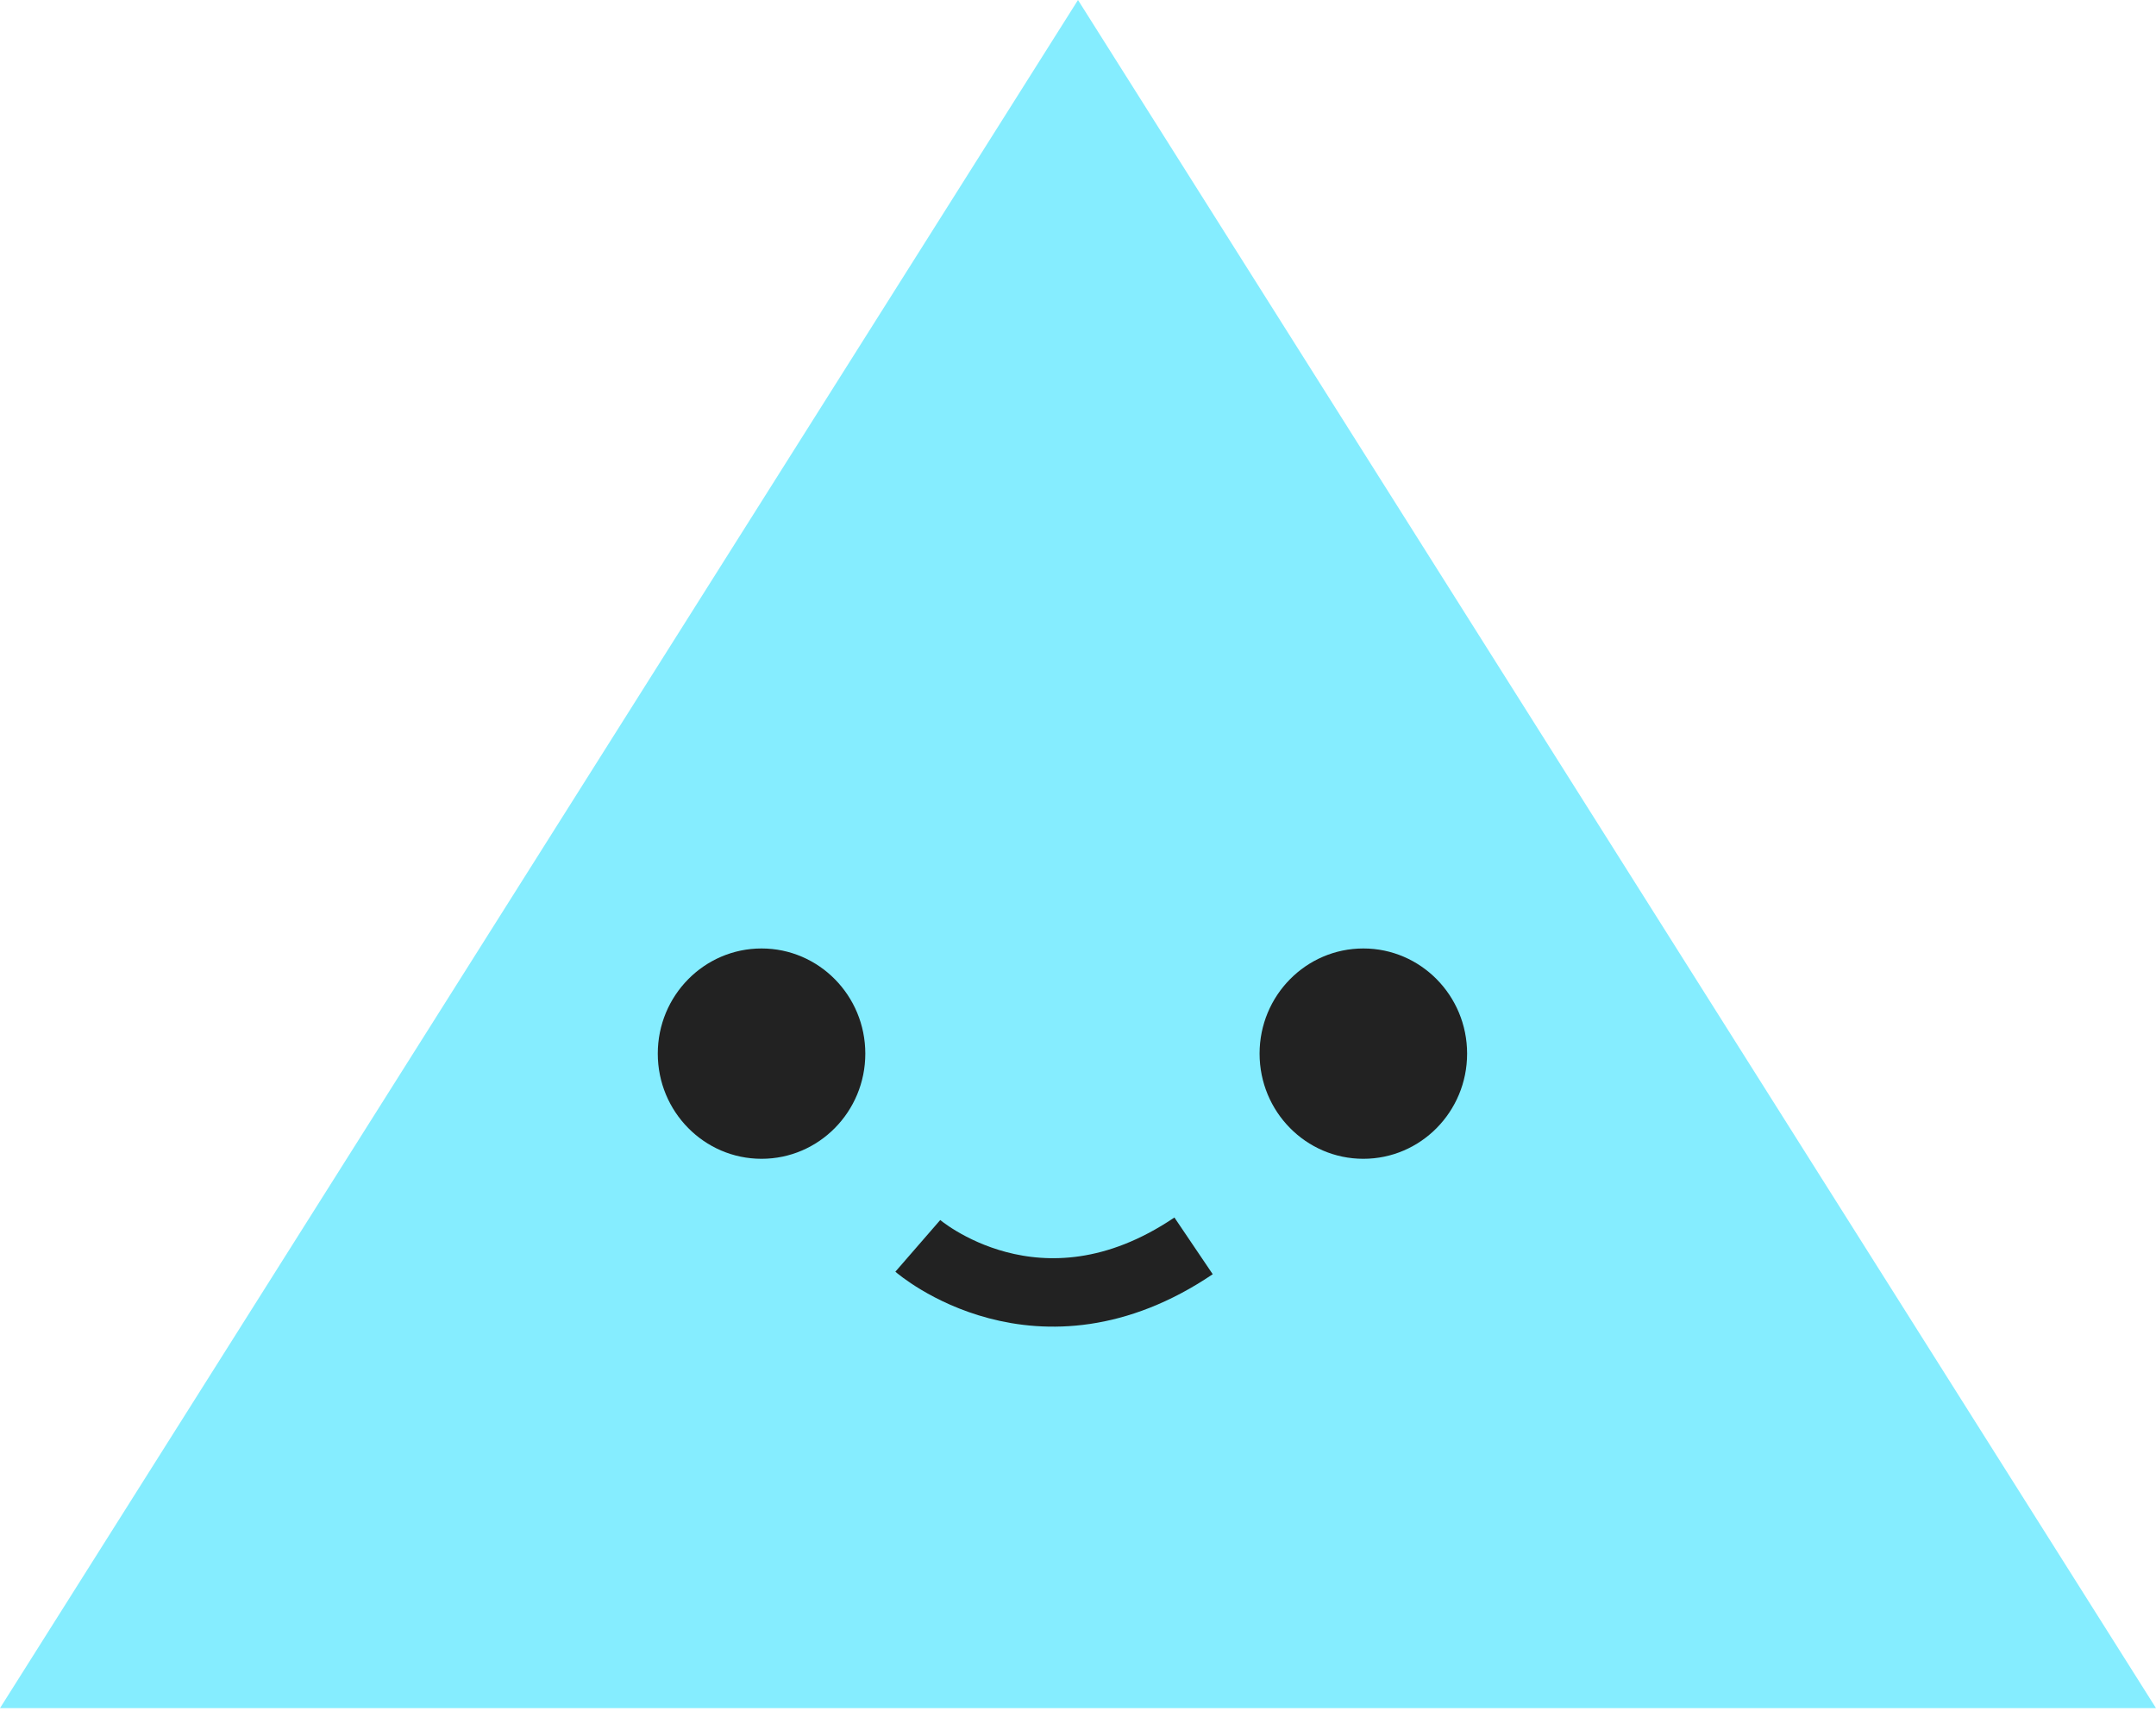 <?xml version="1.0" encoding="UTF-8" standalone="no"?>
<svg width="63px" height="50px" viewBox="0 0 63 50" version="1.1" xmlns="http://www.w3.org/2000/svg" xmlns:xlink="http://www.w3.org/1999/xlink" xmlns:sketch="http://www.bohemiancoding.com/sketch/ns">
    <!-- Generator: Sketch 3.5.1 (25234) - http://www.bohemiancoding.com/sketch -->
    <title>tri2</title>
    <desc>Created with Sketch.</desc>
    <defs></defs>
    <g id="Page-1" stroke="none" stroke-width="1" fill="none" fill-rule="evenodd" sketch:type="MSPage">
        <g id="tri2" sketch:type="MSLayerGroup">
            <polygon id="Triangle-1-Copy-19" fill="#85EDFF" sketch:type="MSShapeGroup" points="31.5 0 63 49.913 0 49.913 "></polygon>
            <g id="anon-avatar-smile-copy-2" transform="translate(18, 26)" sketch:type="MSShapeGroup">
                <g id="default-avatar-smile">
                    <g id="Page-2-Copy-4">
                        <g id="default-avatar-smile" transform="translate(0, 0.778)">
                            <ellipse id="Oval-138" fill="#222222" cx="4.253" cy="4.01" rx="3.032" ry="3.073"></ellipse>
                            <ellipse id="Oval-138-Copy" fill="#222222" cx="21.838" cy="4.01" rx="3.032" ry="3.073"></ellipse>
                            <path d="M8.819,9.627 C8.819,9.627 12.345,12.689 16.877,9.627" id="Path-1550" stroke="#222222" stroke-width="2"></path>
                        </g>
                    </g>
                </g>
            </g>
        </g>
    </g>
</svg>